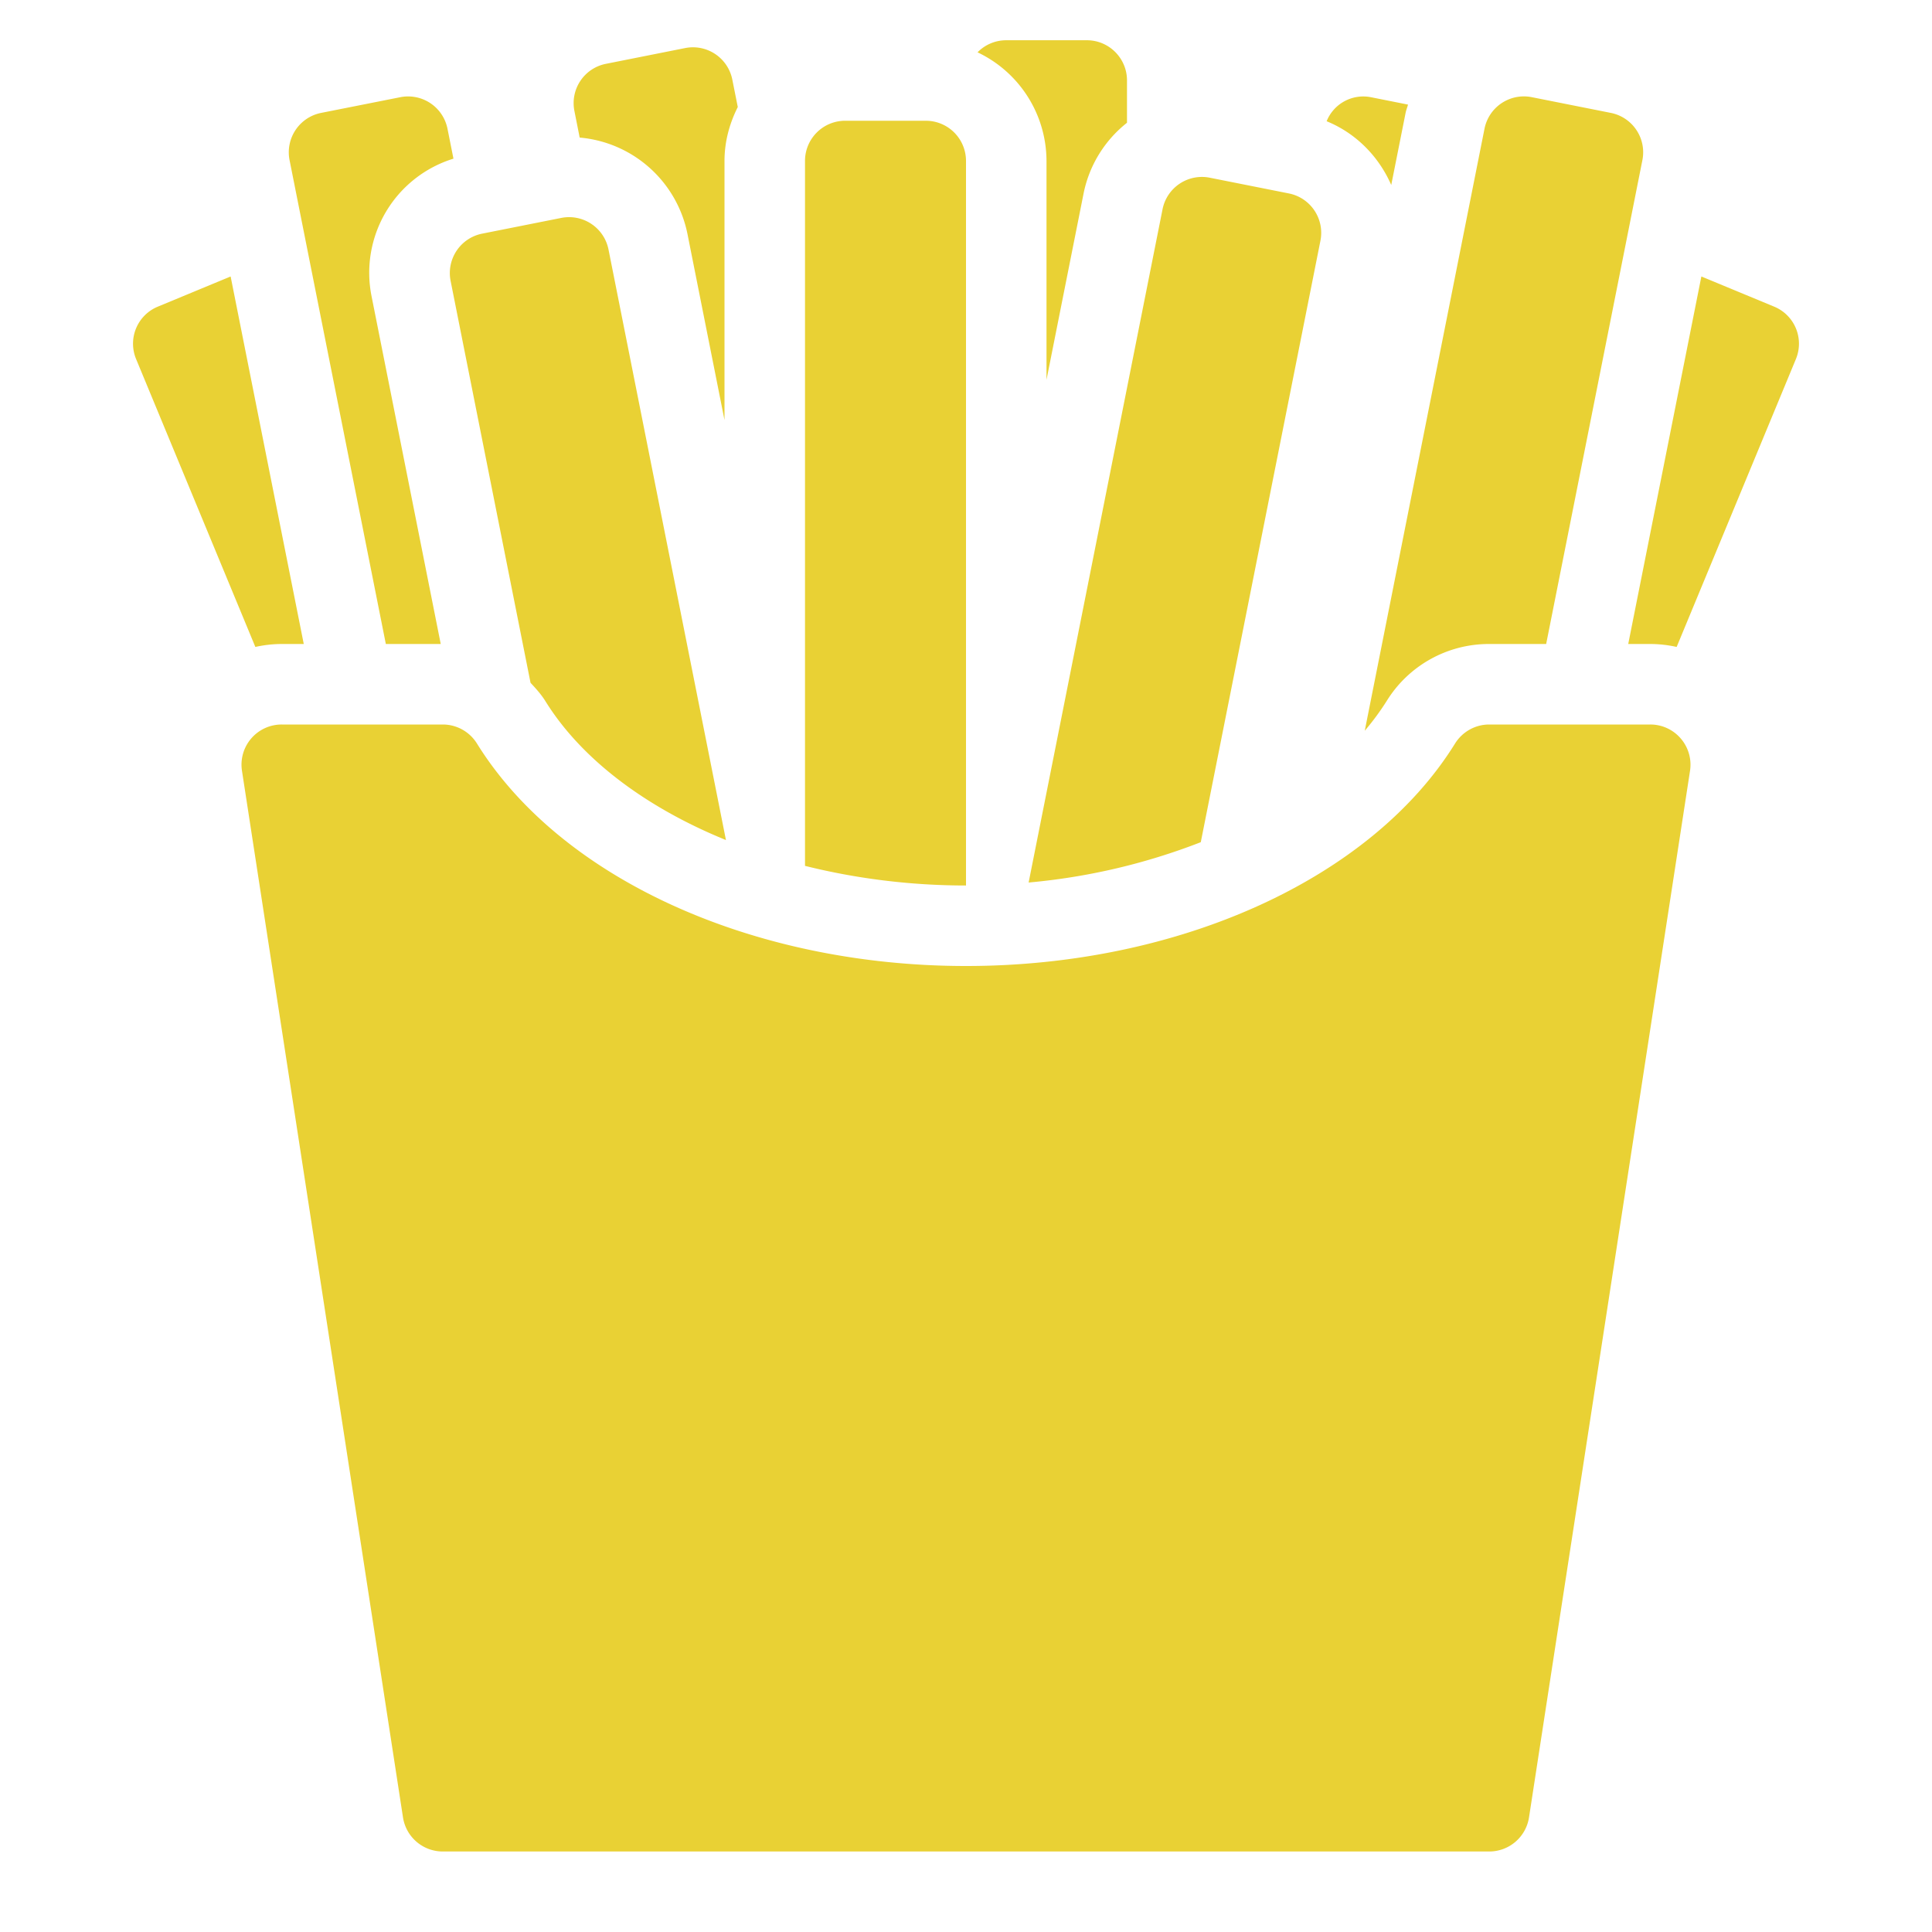 <svg xmlns="http://www.w3.org/2000/svg" version="1.1" xmlns:xlink="http://www.w3.org/1999/xlink" width="512" height="512" x="0" y="0" viewBox="0 0 48 48" style="enable-background:new 0 0 512 512" xml:space="preserve" class=""><g><path d="M24.287 1.3a.995.995 0 0 1 .711-.3h2.005c.55 0 .997.447.997.998V3.05a2.988 2.988 0 0 0-1.079 1.758L26 9.436V3.998A2.994 2.994 0 0 0 24.287 1.3zm5.546 19.624 2.973-14.945a.998.998 0 0 0-.784-1.173l-1.966-.391a.998.998 0 0 0-1.173.784l-3.327 16.727a15.635 15.635 0 0 0 4.277-1.002zm4.732-16.328.356-1.788c.014-.072.042-.139.061-.209l-.928-.185a.981.981 0 0 0-1.094.598c.735.3 1.298.881 1.605 1.584zM24 22V3.998A.998.998 0 0 0 23.002 3h-2.005a.998.998 0 0 0-.997.998v17.514c1.261.315 2.613.488 4 .488zm10.45-4.581A2.983 2.983 0 0 1 37 16h1.414l2.391-12.022a.998.998 0 0 0-.784-1.173l-1.966-.391a.998.998 0 0 0-1.173.784l-2.975 14.957a6.48 6.48 0 0 0 .543-.736zm9.63-9.8-1.81-.75L40.453 16H41c.223 0 .442.026.656.073l2.963-7.153a.996.996 0 0 0-.539-1.301zM7 16h.547L5.73 6.869l-1.81.75a.995.995 0 0 0-.539 1.301l2.963 7.153C6.558 16.026 6.777 16 7 16zm3.95 0L9.233 7.369a2.967 2.967 0 0 1 2.033-3.427l-.148-.743a.998.998 0 0 0-1.173-.784l-1.967.39a.998.998 0 0 0-.784 1.173L9.586 16zm2.231.964c.132.142.263.285.368.454.9 1.451 2.505 2.646 4.487 3.453L15.118 6.198a.999.999 0 0 0-1.173-.784l-1.966.391a.998.998 0 0 0-.784 1.173zm3.898-11.156L18 10.436V3.998c0-.483.126-.934.33-1.339l-.136-.682a.997.997 0 0 0-1.171-.783l-1.97.392a.995.995 0 0 0-.782 1.171l.131.661a2.997 2.997 0 0 1 2.677 2.39zm24.68 12.541A.996.996 0 0 0 41 18h-4c-.346 0-.667.179-.85.473C34.068 21.831 29.298 24 24 24s-10.067-2.169-12.15-5.527A1.001 1.001 0 0 0 11 18H7a.998.998 0 0 0-.988 1.152l4 26A1 1 0 0 0 11 46h26a1 1 0 0 0 .988-.848l4-26a.997.997 0 0 0-.229-.803z" fill="#e9d134" opacity="1" data-original="#000000" class=""></path></g></svg>